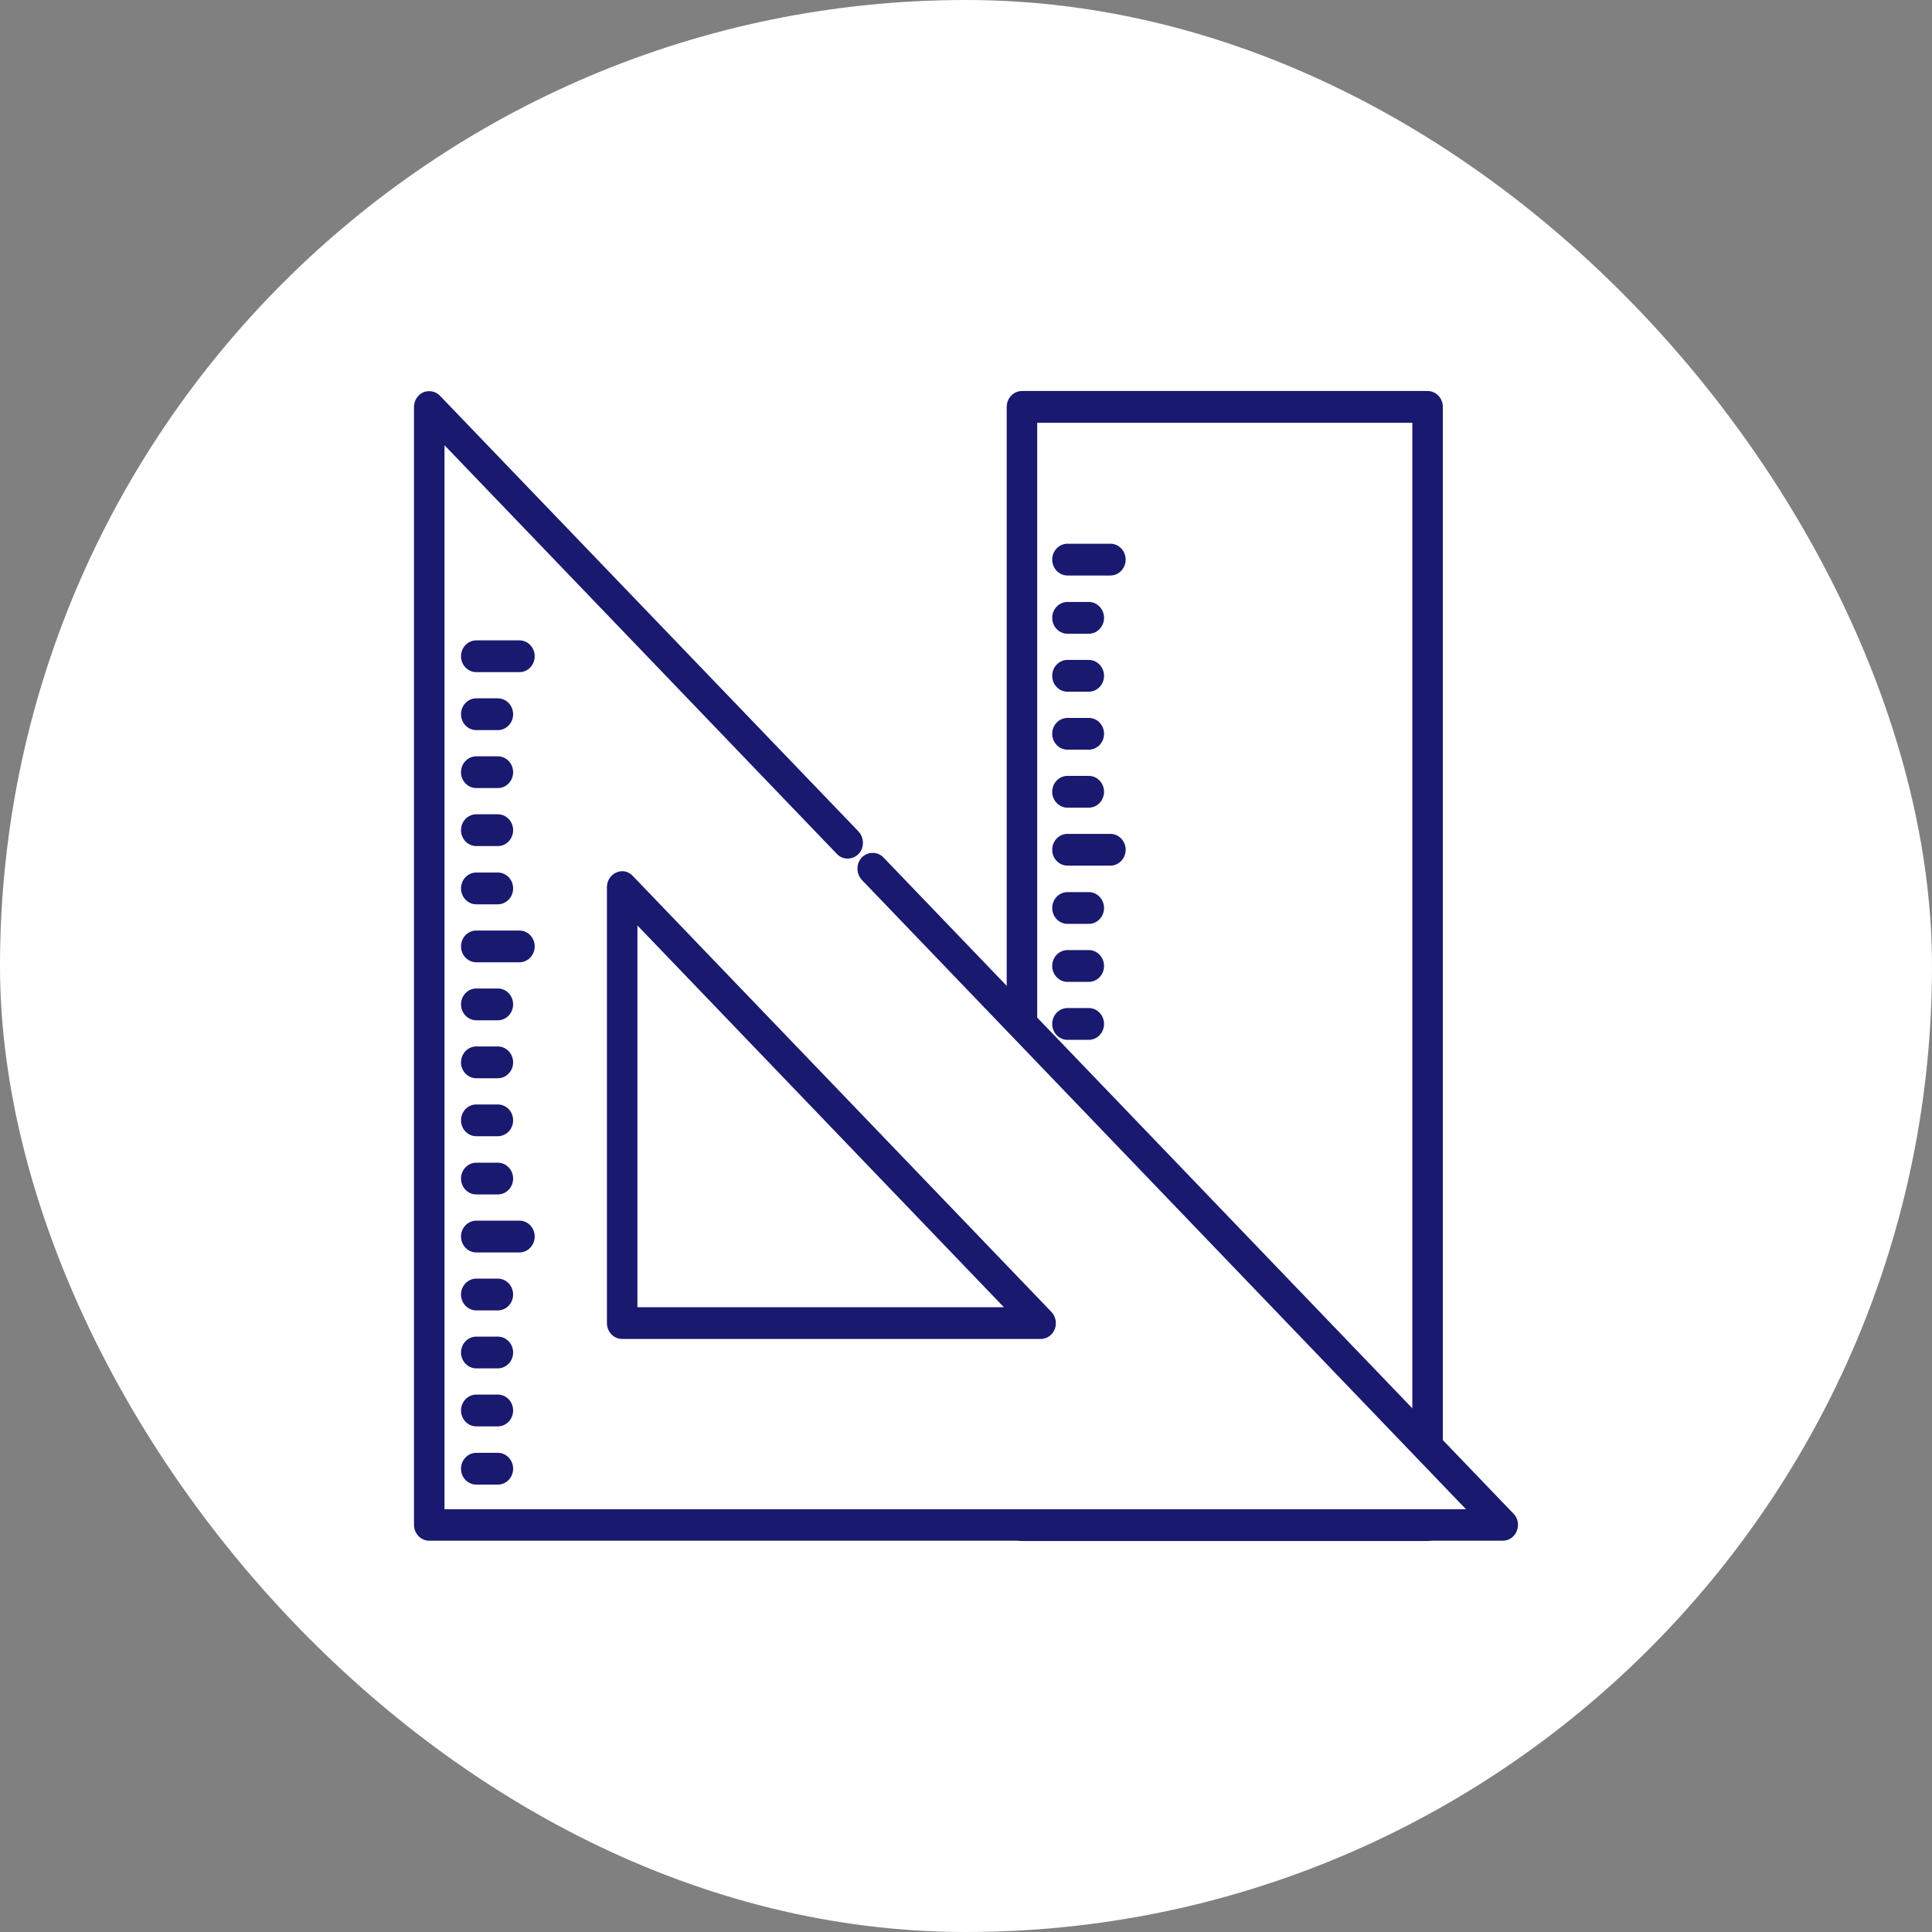 <svg xmlns="http://www.w3.org/2000/svg" width="42" height="42" viewBox="0 0 42 42"><rect x="0" y="0" width="42" height="42" fill="#808080" stroke="none"/><g fill="none" fill-rule="evenodd"><rect width="42" height="42" fill="#FFF" rx="21"/><g fill="#191970" fill-rule="nonzero" transform="translate(21.885 8.5)"><path d="M9.481,24.581 C9.481,24.811 9.332,25 9.15,25 L0.332,25 C0.149,25 0,24.811 0,24.581 L0,0.345 C0,0.155 0.149,0 0.332,0 L9.15,0 C9.332,0 9.481,0.155 9.481,0.345 L9.481,24.581 Z M0.663,24.162 L8.818,24.162 L8.818,0.691 L0.663,0.691 L0.663,24.162 Z"/><path d="M1.265 6.998.332 6.998C.149 6.998 0 6.843 0 6.653 0 6.463.149 6.308.332 6.308L1.265 6.308C1.448 6.308 1.597 6.463 1.597 6.653 1.597 6.843 1.448 6.998 1.265 6.998ZM1.265.691.332.691C.149.691 0 .535 0 .345 0 .155.149 0 .332 0L1.265 0C1.448 0 1.597.155 1.597.345 1.597.535 1.448.691 1.265.691ZM.796 10.785.332 10.785C.149 10.785 0 10.63 0 10.44 0 10.25.149 10.094.332 10.094L.796 10.094C.978 10.094 1.127 10.25 1.127 10.44 1.127 10.63.978 10.785.796 10.785ZM.796 9.525.332 9.525C.149 9.525 0 9.369 0 9.179 0 8.989.149 8.834.332 8.834L.796 8.834C.978 8.834 1.127 8.989 1.127 9.179 1.127 9.369.978 9.525.796 9.525ZM.796 8.264.332 8.264C.149 8.264 0 8.109 0 7.919 0 7.729.149 7.574.332 7.574L.796 7.574C.978 7.574 1.127 7.729 1.127 7.919 1.127 8.109.978 8.264.796 8.264ZM.796 4.477.332 4.477C.149 4.477 0 4.322 0 4.132 0 3.942.149 3.787.332 3.787L.796 3.787C.978 3.787 1.127 3.942 1.127 4.132 1.127 4.322.978 4.477.796 4.477ZM.796 5.738.332 5.738C.149 5.738 0 5.582 0 5.392 0 5.203.149 5.047.332 5.047L.796 5.047C.978 5.047 1.127 5.203 1.127 5.392 1.127 5.582.978 5.738.796 5.738ZM.796 3.217.332 3.217C.149 3.217 0 3.062 0 2.872 0 2.682.149 2.526.332 2.526L.796 2.526C.978 2.526 1.127 2.682 1.127 2.872 1.127 3.062.978 3.217.796 3.217ZM.796 1.957.332 1.957C.149 1.957 0 1.801 0 1.611 0 1.422.149 1.266.332 1.266L.796 1.266C.978 1.266 1.127 1.422 1.127 1.611 1.127 1.801.978 1.957.796 1.957Z" transform="translate(.989 3.32)"/></g><polyline fill="#FFF" points="22 22 22.096 22.096 32 32 32 33 21 33 21 29 23 29 21 27 21 21"/><g fill-rule="nonzero" transform="translate(9 8.503)"><path d="M10.614,11.098 L0.332,0.388 L0.332,24.697 L23.671,24.697 L11.454,11.973 M4.525,10.828 L13.625,20.306 L4.525,20.306 L4.525,10.828 Z"/><path fill="#191970" d="M0.204,0.025 C0.326,-0.026 0.47,0.002 0.564,0.1 L0.564,0.1 L9.664,9.573 C9.791,9.711 9.791,9.93 9.664,10.062 C9.531,10.195 9.321,10.195 9.194,10.062 L9.194,10.062 L0.663,1.176 L0.663,13.688 C0.663,13.693 0.663,13.699 0.663,13.704 L0.663,13.744 L0.663,16.353 C0.663,16.362 0.663,16.37 0.663,16.378 L0.663,16.387 L0.663,24.306 L22.869,24.306 L9.736,10.626 C9.609,10.488 9.609,10.269 9.736,10.137 C9.868,10.005 10.078,10.005 10.205,10.137 L10.205,10.137 L23.903,24.404 C24.002,24.502 24.024,24.651 23.974,24.778 C23.925,24.905 23.803,24.991 23.671,24.991 L23.671,24.991 L0.332,24.991 C0.149,24.991 0,24.835 0,24.646 L0,24.646 L0,16.387 C0,16.384 3.853283e-05,16.381 0,16.378 L0,16.353 L0,13.744 C0,13.73 0,13.717 0,13.703 L0,13.688 L0,0.342 C0,0.204 0.083,0.077 0.204,0.025 Z"/><path fill="#191970" d="M4.398,10.465 C4.277,10.517 4.194,10.643 4.194,10.782 L4.194,20.26 C4.194,20.45 4.343,20.605 4.525,20.605 L13.625,20.605 C13.758,20.605 13.88,20.519 13.929,20.393 C13.979,20.266 13.951,20.116 13.858,20.018 L4.757,10.54 C4.663,10.436 4.52,10.408 4.398,10.465 Z M4.857,11.616 L12.824,19.915 L4.857,19.915 L4.857,11.616 Z"/><path fill="#191970" d="M1.271 12.615.332 12.615C.149 12.615 0 12.77 0 12.96 0 13.15.149 13.306.332 13.306L1.271 13.306C1.453 13.306 1.602 13.15 1.602 12.96 1.602 12.77 1.453 12.615 1.271 12.615ZM1.271 6.308.332 6.308C.149 6.308 0 6.463 0 6.653 0 6.843.149 6.998.332 6.998L1.271 6.998C1.453 6.998 1.602 6.843 1.602 6.653 1.602 6.463 1.453 6.308 1.271 6.308ZM.332.691 1.271.691C1.453.691 1.602.535 1.602.345 1.602.155 1.453 1.6356877e-15 1.271 1.6356877e-15L.332 1.6356877e-15C.149 1.6356877e-15 0 .155 0 .345 0 .535.149.691.332.691ZM.801 16.396.332 16.396C.149 16.396 0 16.552 0 16.741 0 16.931.149 17.087.332 17.087L.801 17.087C.984 17.087 1.133 16.931 1.133 16.741 1.133 16.552.984 16.396.801 16.396ZM.801 17.662.332 17.662C.149 17.662 0 17.818 0 18.008 0 18.198.149 18.353.332 18.353L.801 18.353C.984 18.353 1.133 18.198 1.133 18.008 1.133 17.818.984 17.662.801 17.662ZM.801 15.136.332 15.136C.149 15.136 0 15.291 0 15.481 0 15.671.149 15.826.332 15.826L.801 15.826C.984 15.826 1.133 15.671 1.133 15.481 1.133 15.291.984 15.136.801 15.136ZM.801 13.875.332 13.875C.149 13.875 0 14.031 0 14.221 0 14.411.149 14.566.332 14.566L.801 14.566C.984 14.566 1.133 14.411 1.133 14.221 1.133 14.031.984 13.875.801 13.875ZM.332 10.779.801 10.779C.984 10.779 1.133 10.624 1.133 10.434 1.133 10.244.984 10.089.801 10.089L.332 10.089C.149 10.089 0 10.244 0 10.434 0 10.624.149 10.779.332 10.779ZM.332 12.045.801 12.045C.984 12.045 1.133 11.89 1.133 11.7 1.133 11.51.984 11.355.801 11.355L.332 11.355C.149 11.355 0 11.51 0 11.7 0 11.89.149 12.045.332 12.045ZM.332 9.519.801 9.519C.984 9.519 1.133 9.363 1.133 9.174 1.133 8.984.984 8.828.801 8.828L.332 8.828C.149 8.828 0 8.984 0 9.174 0 9.363.149 9.519.332 9.519ZM.332 8.259.801 8.259C.984 8.259 1.133 8.103 1.133 7.913 1.133 7.723.984 7.568.801 7.568L.332 7.568C.149 7.568 0 7.723 0 7.913 0 8.103.149 8.259.332 8.259ZM.332 4.472.801 4.472C.984 4.472 1.133 4.316 1.133 4.126 1.133 3.936.984 3.781.801 3.781L.332 3.781C.149 3.781 0 3.936 0 4.126 0 4.316.149 4.472.332 4.472ZM.332 5.738.801 5.738C.984 5.738 1.133 5.582 1.133 5.392 1.133 5.203.984 5.047.801 5.047L.332 5.047C.149 5.047 0 5.203 0 5.392 0 5.582.149 5.738.332 5.738ZM.332 3.211.801 3.211C.984 3.211 1.133 3.056 1.133 2.866 1.133 2.676.984 2.521.801 2.521L.332 2.521C.149 2.521 0 2.676 0 2.866 0 3.056.149 3.211.332 3.211ZM.332 1.951.801 1.951C.984 1.951 1.133 1.796 1.133 1.606 1.133 1.416.984 1.26.801 1.26L.332 1.26C.149 1.26 0 1.416 0 1.606 0 1.796.149 1.951.332 1.951Z" transform="translate(1.022 5.418)"/></g></g></svg>